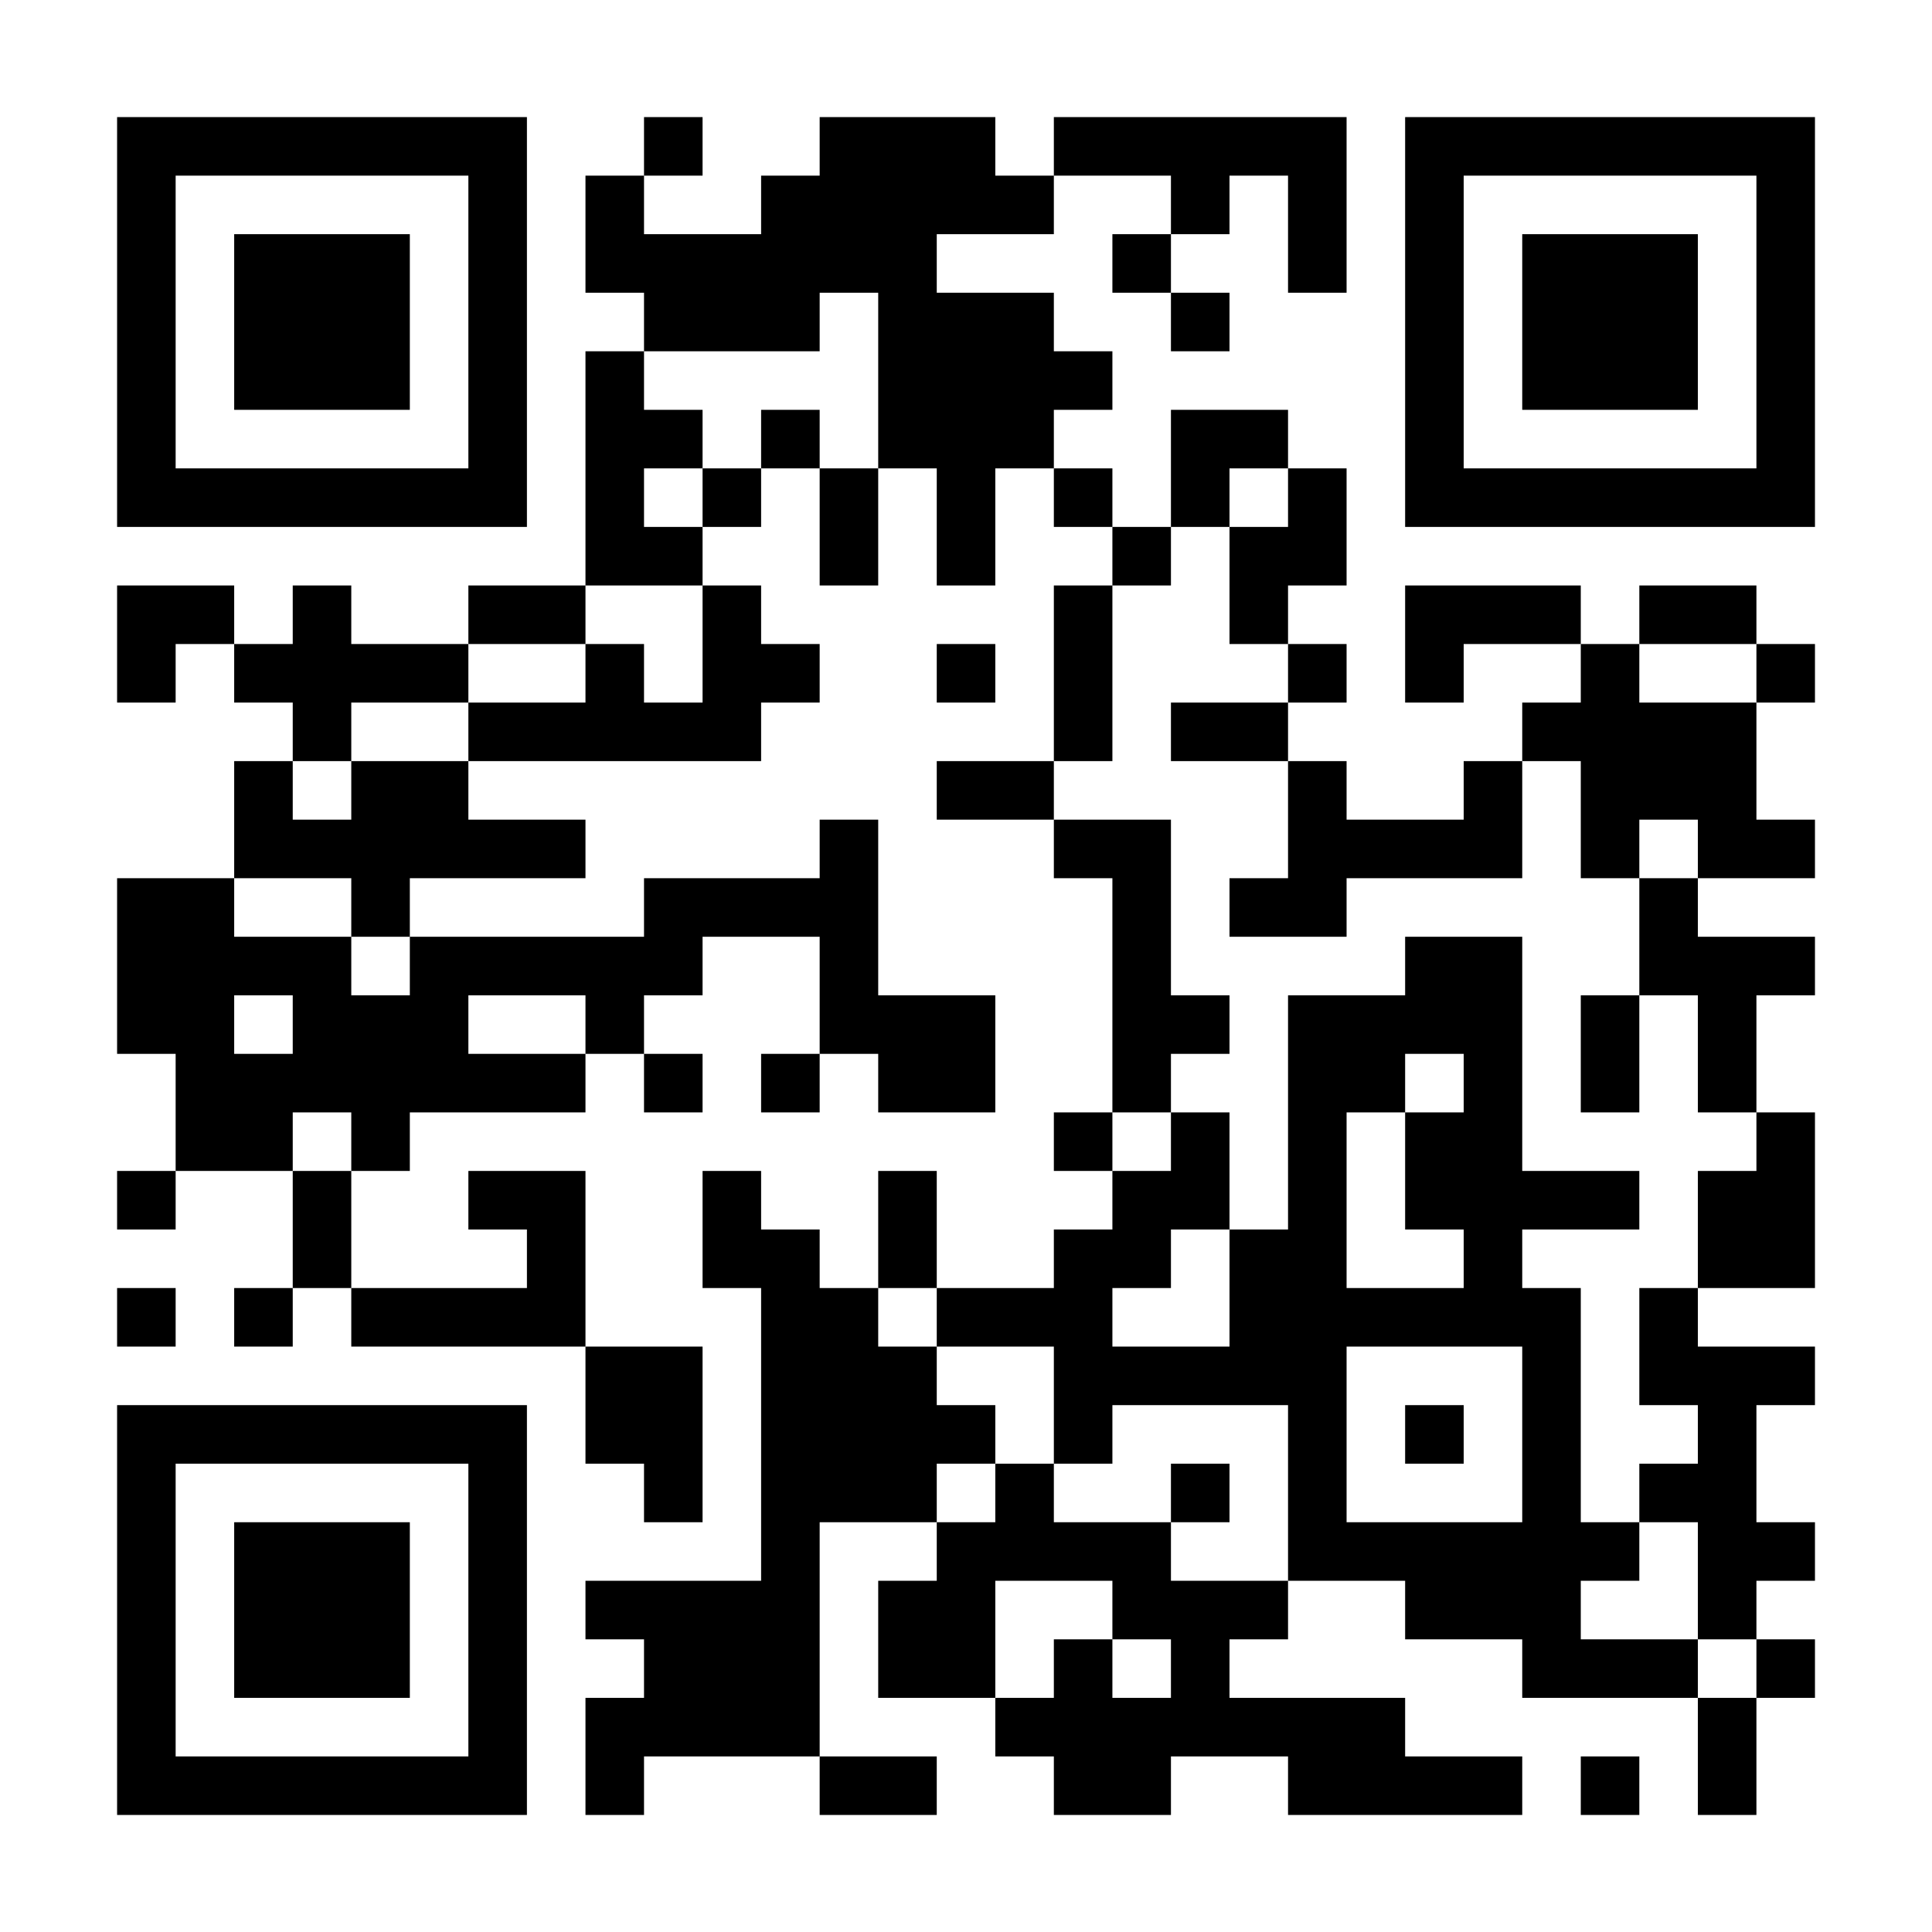 <?xml version="1.0" encoding="UTF-8"?>
<svg xmlns="http://www.w3.org/2000/svg" version="1.1" width="250" height="250" viewBox="0 0 250 250"><rect x="0" y="0" width="250" height="250" fill="#ffffff"/><g transform="scale(7.576)"><g transform="translate(2,2)"><g><g transform="translate(3.5,3.5)"><path fill-rule="evenodd" d="M-3.5 -3.5L3.5 -3.5L3.5 3.5L-3.5 3.5ZM-2.5 -2.5L-2.5 2.5L2.5 2.5L2.5 -2.5Z" fill="#000000"/><path fill-rule="evenodd" d="M-1.5 -1.5L1.5 -1.5L1.5 1.5L-1.5 1.5Z" fill="#000000"/></g></g><g><g transform="translate(25.5,3.5)"><g transform="rotate(90)"><path fill-rule="evenodd" d="M-3.5 -3.5L3.5 -3.5L3.5 3.5L-3.5 3.5ZM-2.5 -2.5L-2.5 2.5L2.5 2.5L2.5 -2.5Z" fill="#000000"/><path fill-rule="evenodd" d="M-1.5 -1.5L1.5 -1.5L1.5 1.5L-1.5 1.5Z" fill="#000000"/></g></g></g><g><g transform="translate(3.5,25.5)"><g transform="rotate(-90)"><path fill-rule="evenodd" d="M-3.5 -3.5L3.5 -3.5L3.5 3.5L-3.5 3.5ZM-2.5 -2.5L-2.5 2.5L2.5 2.5L2.5 -2.5Z" fill="#000000"/><path fill-rule="evenodd" d="M-1.5 -1.5L1.5 -1.5L1.5 1.5L-1.5 1.5Z" fill="#000000"/></g></g></g><path fill-rule="evenodd" d="M9 0L9 1L8 1L8 3L9 3L9 4L8 4L8 8L6 8L6 9L4 9L4 8L3 8L3 9L2 9L2 8L0 8L0 10L1 10L1 9L2 9L2 10L3 10L3 11L2 11L2 13L0 13L0 16L1 16L1 18L0 18L0 19L1 19L1 18L3 18L3 20L2 20L2 21L3 21L3 20L4 20L4 21L8 21L8 23L9 23L9 24L10 24L10 21L8 21L8 18L6 18L6 19L7 19L7 20L4 20L4 18L5 18L5 17L8 17L8 16L9 16L9 17L10 17L10 16L9 16L9 15L10 15L10 14L12 14L12 16L11 16L11 17L12 17L12 16L13 16L13 17L15 17L15 15L13 15L13 12L12 12L12 13L9 13L9 14L5 14L5 13L8 13L8 12L6 12L6 11L11 11L11 10L12 10L12 9L11 9L11 8L10 8L10 7L11 7L11 6L12 6L12 8L13 8L13 6L14 6L14 8L15 8L15 6L16 6L16 7L17 7L17 8L16 8L16 11L14 11L14 12L16 12L16 13L17 13L17 17L16 17L16 18L17 18L17 19L16 19L16 20L14 20L14 18L13 18L13 20L12 20L12 19L11 19L11 18L10 18L10 20L11 20L11 25L8 25L8 26L9 26L9 27L8 27L8 29L9 29L9 28L12 28L12 29L14 29L14 28L12 28L12 24L14 24L14 25L13 25L13 27L15 27L15 28L16 28L16 29L18 29L18 28L20 28L20 29L24 29L24 28L22 28L22 27L19 27L19 26L20 26L20 25L22 25L22 26L24 26L24 27L27 27L27 29L28 29L28 27L29 27L29 26L28 26L28 25L29 25L29 24L28 24L28 22L29 22L29 21L27 21L27 20L29 20L29 17L28 17L28 15L29 15L29 14L27 14L27 13L29 13L29 12L28 12L28 10L29 10L29 9L28 9L28 8L26 8L26 9L25 9L25 8L22 8L22 10L23 10L23 9L25 9L25 10L24 10L24 11L23 11L23 12L21 12L21 11L20 11L20 10L21 10L21 9L20 9L20 8L21 8L21 6L20 6L20 5L18 5L18 7L17 7L17 6L16 6L16 5L17 5L17 4L16 4L16 3L14 3L14 2L16 2L16 1L18 1L18 2L17 2L17 3L18 3L18 4L19 4L19 3L18 3L18 2L19 2L19 1L20 1L20 3L21 3L21 0L16 0L16 1L15 1L15 0L12 0L12 1L11 1L11 2L9 2L9 1L10 1L10 0ZM12 3L12 4L9 4L9 5L10 5L10 6L9 6L9 7L10 7L10 6L11 6L11 5L12 5L12 6L13 6L13 3ZM19 6L19 7L18 7L18 8L17 8L17 11L16 11L16 12L18 12L18 15L19 15L19 16L18 16L18 17L17 17L17 18L18 18L18 17L19 17L19 19L18 19L18 20L17 20L17 21L19 21L19 19L20 19L20 15L22 15L22 14L24 14L24 18L26 18L26 19L24 19L24 20L25 20L25 24L26 24L26 25L25 25L25 26L27 26L27 27L28 27L28 26L27 26L27 24L26 24L26 23L27 23L27 22L26 22L26 20L27 20L27 18L28 18L28 17L27 17L27 15L26 15L26 13L27 13L27 12L26 12L26 13L25 13L25 11L24 11L24 13L21 13L21 14L19 14L19 13L20 13L20 11L18 11L18 10L20 10L20 9L19 9L19 7L20 7L20 6ZM8 8L8 9L6 9L6 10L4 10L4 11L3 11L3 12L4 12L4 11L6 11L6 10L8 10L8 9L9 9L9 10L10 10L10 8ZM14 9L14 10L15 10L15 9ZM26 9L26 10L28 10L28 9ZM2 13L2 14L4 14L4 15L5 15L5 14L4 14L4 13ZM2 15L2 16L3 16L3 15ZM6 15L6 16L8 16L8 15ZM25 15L25 17L26 17L26 15ZM22 16L22 17L21 17L21 20L23 20L23 19L22 19L22 17L23 17L23 16ZM3 17L3 18L4 18L4 17ZM0 20L0 21L1 21L1 20ZM13 20L13 21L14 21L14 22L15 22L15 23L14 23L14 24L15 24L15 23L16 23L16 24L18 24L18 25L20 25L20 22L17 22L17 23L16 23L16 21L14 21L14 20ZM21 21L21 24L24 24L24 21ZM22 22L22 23L23 23L23 22ZM18 23L18 24L19 24L19 23ZM15 25L15 27L16 27L16 26L17 26L17 27L18 27L18 26L17 26L17 25ZM25 28L25 29L26 29L26 28Z" fill="#000000"/></g></g></svg>
